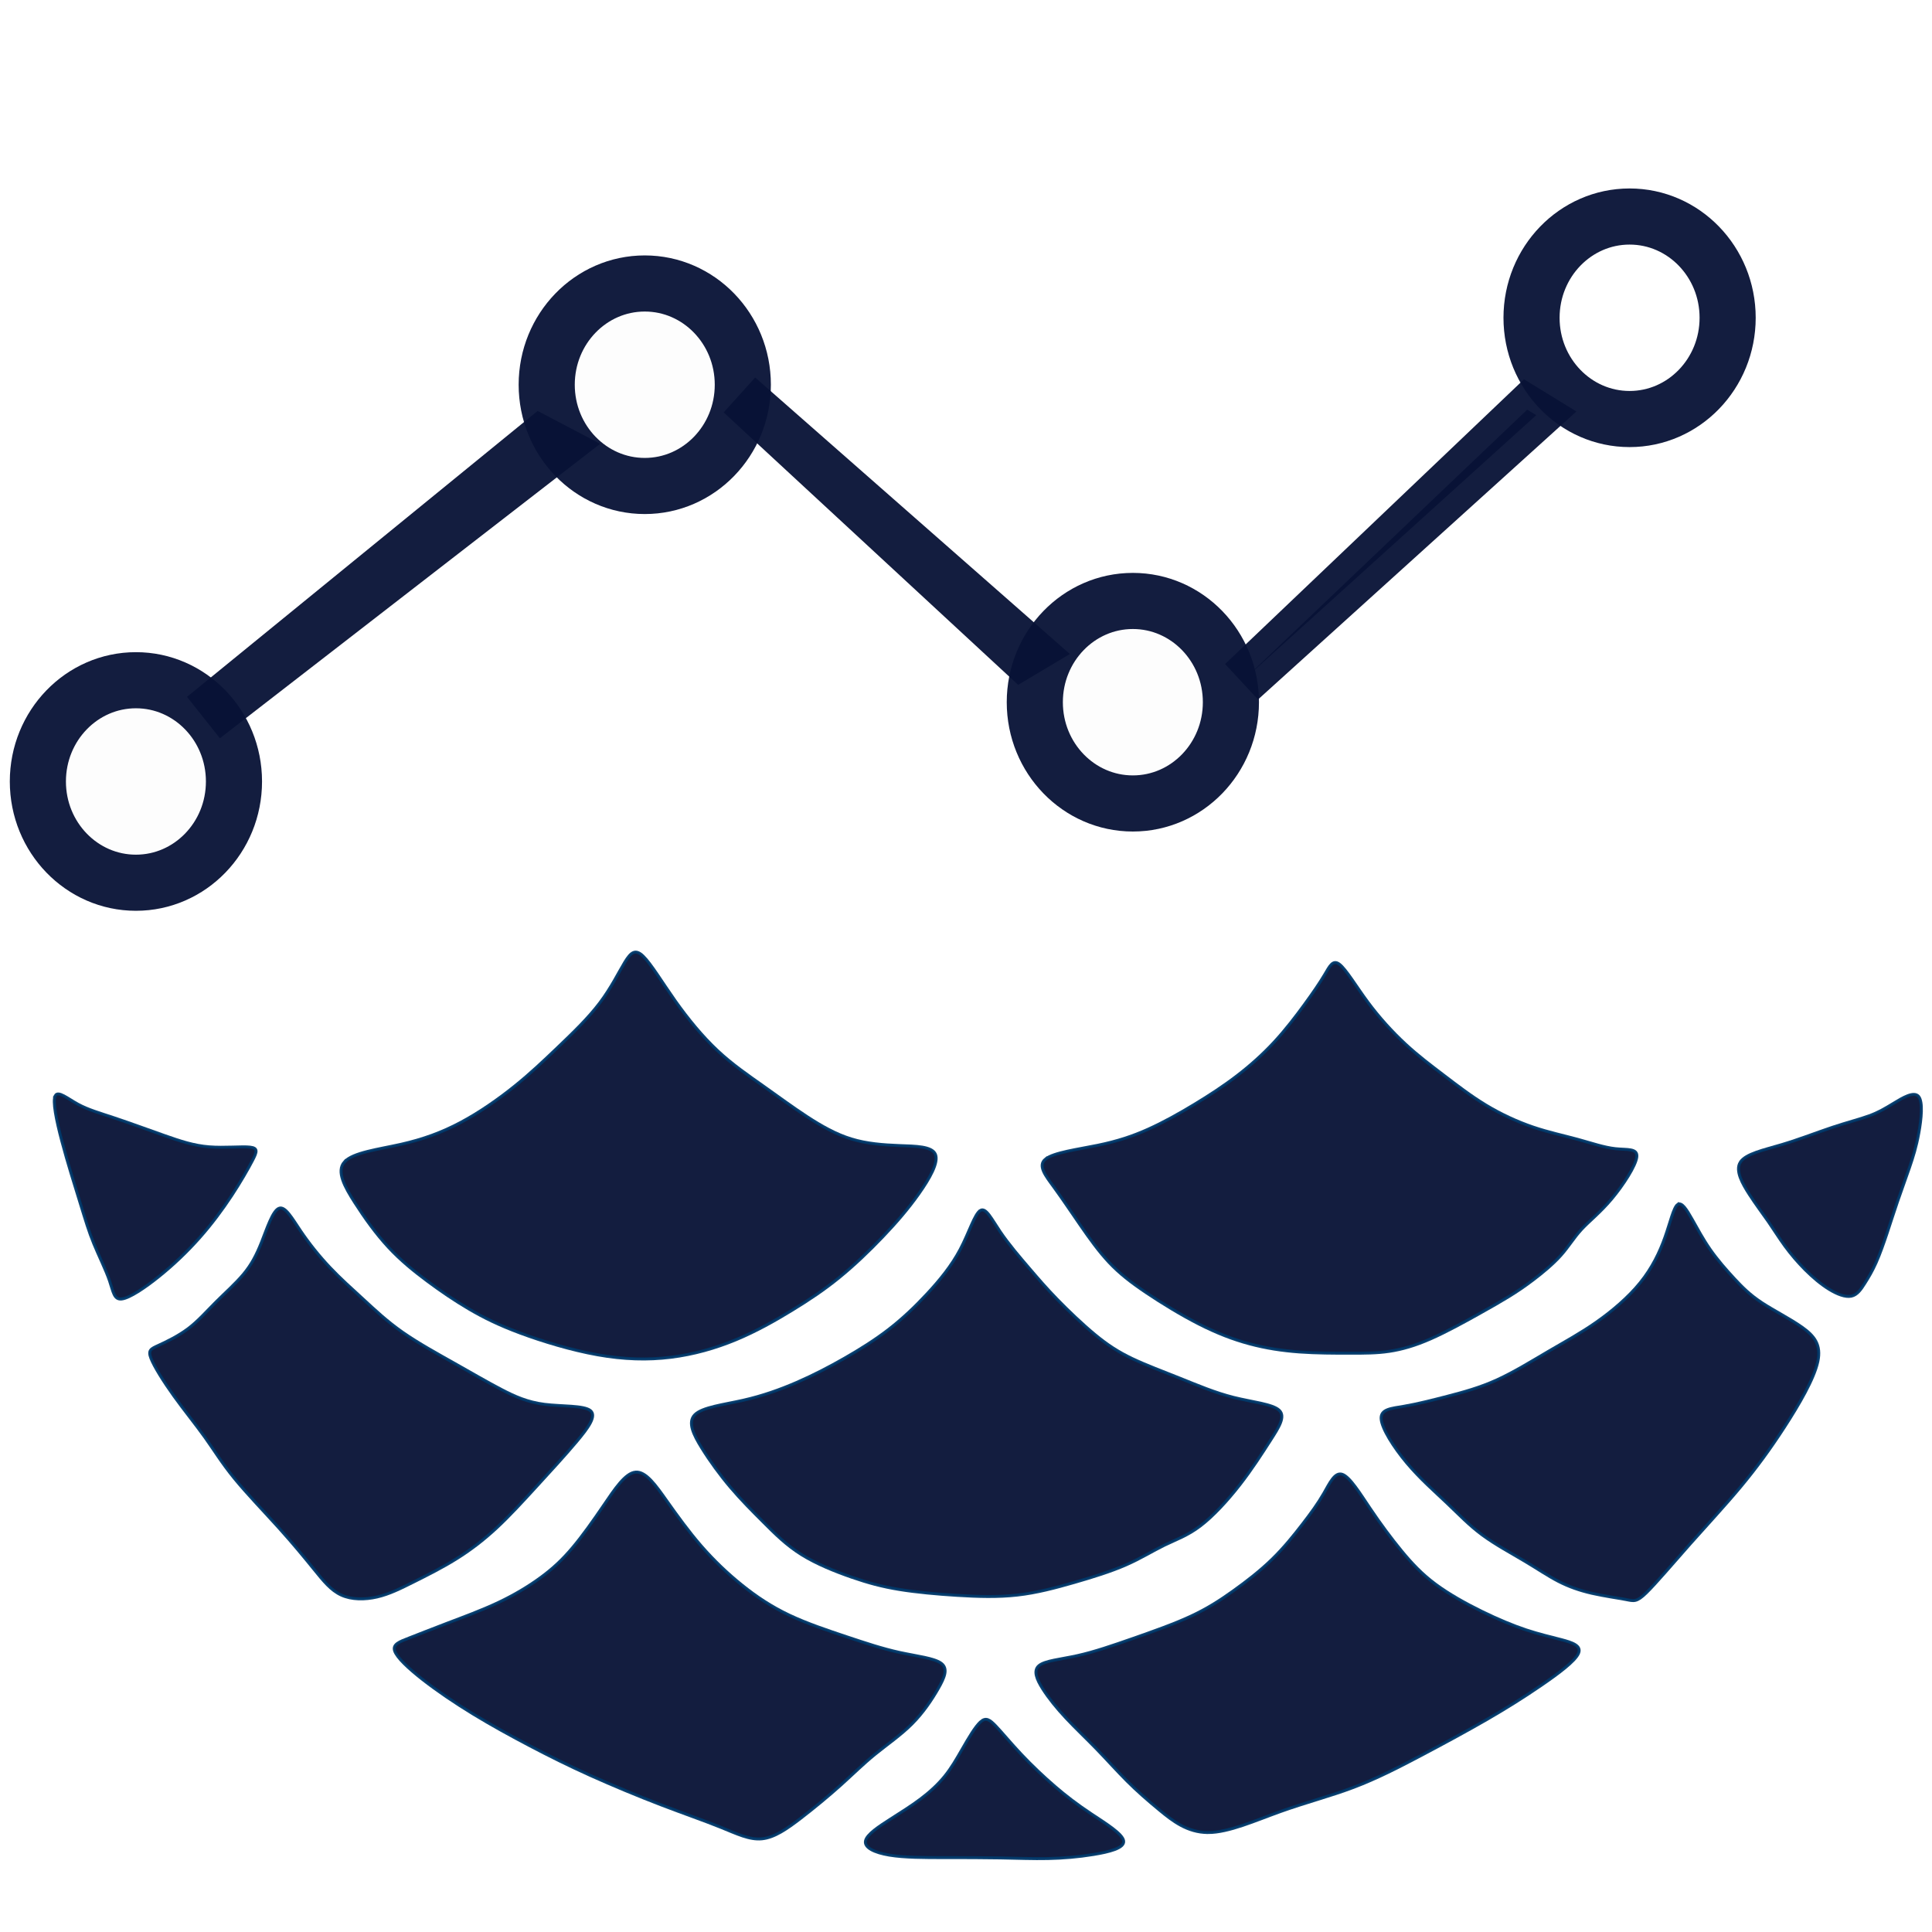 <?xml version="1.0" encoding="UTF-8" standalone="no"?>
<!-- Created with Inkscape (http://www.inkscape.org/) -->

<svg
   version="1.1"
   id="svg132"
   width="400"
   height="400"
   viewBox="0 0 400 400"
   sodipodi:docname="maregraph-logo.svg"
   inkscape:version="1.1.2 (0a00cf5339, 2022-02-04)"
   xmlns:inkscape="http://www.inkscape.org/namespaces/inkscape"
   xmlns:sodipodi="http://sodipodi.sourceforge.net/DTD/sodipodi-0.dtd"
   xmlns="http://www.w3.org/2000/svg"
   xmlns:svg="http://www.w3.org/2000/svg">
  <defs
     id="defs136" />
  <sodipodi:namedview
     id="namedview134"
     pagecolor="#ffffff"
     bordercolor="#000000"
     borderopacity="0.25"
     inkscape:showpageshadow="2"
     inkscape:pageopacity="0.0"
     inkscape:pagecheckerboard="0"
     inkscape:deskcolor="#d1d1d1"
     showgrid="false"
     inkscape:zoom="1.4835225"
     inkscape:cx="145.93645"
     inkscape:cy="158.06973"
     inkscape:window-width="1920"
     inkscape:window-height="1016"
     inkscape:window-x="1920"
     inkscape:window-y="27"
     inkscape:window-maximized="1"
     inkscape:current-layer="g138"
     inkscape:pageshadow="2"
     fit-margin-top="0"
     fit-margin-left="0"
     fit-margin-right="0"
     fit-margin-bottom="0" />
  <g
     inkscape:groupmode="layer"
     inkscape:label="Image"
     id="g138"
     transform="translate(-301.84,-72.009)">
    <g
       id="g25679"
       transform="matrix(2.631,0,0,2.631,8.699,-211.683)">
      <path
         style="opacity:0.95;fill:#081236;fill-opacity:1;fill-rule:evenodd;stroke:#003869;stroke-width:0.234;stroke-linecap:round;stroke-opacity:1;paint-order:markers stroke fill"
         d="m 115.768,194.051 c -0.223,0.42 0.074,1.901 0.518,3.579 0.444,1.679 1.037,3.554 1.456,4.912 0.42,1.358 0.666,2.197 1.062,3.159 0.395,0.963 0.938,2.049 1.234,2.913 0.296,0.864 0.345,1.506 0.962,1.431 0.617,-0.075 1.802,-0.865 2.937,-1.778 1.135,-0.913 2.221,-1.95 3.184,-3.036 0.963,-1.086 1.802,-2.221 2.518,-3.307 0.716,-1.086 1.308,-2.123 1.654,-2.789 0.346,-0.666 0.444,-0.963 -0.197,-1.037 -0.641,-0.074 -2.023,0.074 -3.233,-0.025 -1.209,-0.099 -2.246,-0.444 -3.505,-0.888 -1.259,-0.444 -2.74,-0.987 -3.925,-1.382 -1.185,-0.395 -2.073,-0.642 -2.888,-1.086 -0.815,-0.444 -1.555,-1.086 -1.778,-0.666 z"
         id="path308"
         inkscape:original-d="m 115.24915,192.98893 c 0.2972,1.48201 0.5934,2.96301 0.8886,4.44301 0.59341,1.87698 1.1858,3.75288 1.7772,5.62782 0.24784,0.84026 0.49467,1.67947 0.74051,2.51771 0.54404,1.08709 1.08707,2.17314 1.6291,3.25821 0.0504,0.64278 0.0997,1.28454 0.1481,1.92531 1.18583,-0.78889 2.37061,-1.57874 3.55441,-2.36961 1.08709,-1.03572 2.17314,-2.07241 3.25821,-3.11011 0.84026,-1.13446 1.67948,-2.26987 2.51771,-3.40631 0.59342,-1.03573 1.18581,-2.07241 1.77721,-3.11011 0.0997,-0.29521 0.19846,-0.5914 0.2962,-0.8886 -1.3813,0.1491 -2.76354,0.2972 -4.14682,0.4443 -1.03572,-0.34458 -2.0724,-0.69014 -3.11011,-1.03671 -1.48003,-0.54204 -2.961,-1.08507 -4.44301,-1.6291 -0.88762,-0.24584 -1.7762,-0.49267 -2.66581,-0.7405 -0.73951,-0.64079 -1.48,-1.28254 -2.2215,-1.92531 z" />
      <path
         style="opacity:0.95;fill:#081236;fill-opacity:1;fill-rule:evenodd;stroke:#003869;stroke-width:0.234;stroke-linecap:round;stroke-opacity:1;paint-order:markers stroke fill"
         d="m 138.526,199.259 c 0.667,-0.741 2.691,-0.988 4.443,-1.383 1.752,-0.395 3.233,-0.938 4.714,-1.728 1.481,-0.79 2.962,-1.827 4.221,-2.839 1.259,-1.012 2.295,-1.999 3.431,-3.085 1.135,-1.086 2.37,-2.271 3.283,-3.48 0.913,-1.209 1.506,-2.443 1.975,-3.209 0.469,-0.765 0.815,-1.062 1.432,-0.469 0.617,0.593 1.506,2.074 2.518,3.506 1.012,1.432 2.148,2.814 3.332,3.924 1.185,1.111 2.419,1.95 3.604,2.789 1.185,0.839 2.32,1.678 3.456,2.419 1.135,0.74 2.271,1.382 3.48,1.752 1.209,0.37 2.493,0.469 3.776,0.518 1.284,0.049 2.567,0.049 2.838,0.691 0.271,0.642 -0.47,1.925 -1.309,3.11 -0.839,1.185 -1.777,2.271 -2.838,3.381 -1.061,1.111 -2.246,2.246 -3.431,3.209 -1.185,0.963 -2.369,1.752 -3.702,2.567 -1.333,0.815 -2.814,1.654 -4.418,2.32 -1.604,0.666 -3.332,1.16 -5.134,1.382 -1.802,0.222 -3.678,0.173 -5.751,-0.197 -2.073,-0.37 -4.344,-1.061 -6.072,-1.703 -1.728,-0.642 -2.913,-1.234 -4.048,-1.9 -1.135,-0.666 -2.222,-1.407 -3.283,-2.197 -1.061,-0.79 -2.098,-1.629 -3.061,-2.666 -0.963,-1.037 -1.851,-2.271 -2.641,-3.505 -0.79,-1.234 -1.481,-2.468 -0.815,-3.209 z"
         id="path5780"
         inkscape:original-d="m 137.16802,198.76485 c 2.02504,-0.24584 4.04907,-0.49267 6.07211,-0.7405 1.48204,-0.54205 2.96301,-1.08507 4.44302,-1.62911 1.48203,-1.03572 2.96301,-2.07241 4.44301,-3.11011 1.03773,-0.98635 2.07441,-1.97367 3.11011,-2.96201 1.2352,-1.18383 2.46934,-2.36861 3.70252,-3.55441 0.59341,-1.23319 1.1858,-2.46734 1.7772,-3.70251 0.34658,-0.29521 0.69214,-0.5914 1.0367,-0.8886 0.88962,1.48203 1.77821,2.96301 2.66581,4.44301 1.13646,1.3833 2.27188,2.76554 3.40631,4.14681 1.2352,0.84026 2.46934,1.67948 3.70252,2.51771 1.13646,0.84025 2.27187,1.67947 3.40631,2.51771 1.13646,0.64278 2.27187,1.28454 3.40631,1.92531 1.28456,0.0997 2.56807,0.19846 3.85061,0.2962 1.28456,0.001 2.56807,0.001 3.85061,0 -0.73952,1.28456 -1.48,2.56807 -2.22151,3.85061 -0.93698,1.08709 -1.87493,2.17314 -2.8139,3.25821 -1.18383,1.13646 -2.36861,2.27187 -3.55442,3.40631 -1.18382,0.79089 -2.3686,1.58074 -3.55441,2.36961 -1.48003,0.84025 -2.96101,1.67947 -4.44301,2.51771 -1.72687,0.49467 -3.45468,0.98833 -5.18352,1.481 -1.87497,-0.0484 -3.75088,-0.0977 -5.62782,-0.1481 -2.26992,-0.69015 -4.54074,-1.38127 -6.81262,-2.07341 -1.18383,-0.59141 -2.36861,-1.1838 -3.55441,-1.7772 -1.08509,-0.73952 -2.17114,-1.48001 -3.25821,-2.22151 -1.03572,-0.83825 -2.07241,-1.67747 -3.11011,-2.51771 -0.88762,-1.23319 -1.77621,-2.46734 -2.66581,-3.70251 -0.69015,-1.23319 -1.38127,-2.46734 -2.0734,-3.70251 z" />
      <path
         style="opacity:0.95;fill:#081236;fill-opacity:1;fill-rule:evenodd;stroke:#003869;stroke-width:0.234;stroke-linecap:round;stroke-opacity:1;paint-order:markers stroke fill"
         d="m 193.694,199.037 c 0.642,-0.519 2.567,-0.766 4.122,-1.087 1.555,-0.321 2.74,-0.716 3.949,-1.259 1.209,-0.543 2.444,-1.234 3.628,-1.95 1.185,-0.716 2.32,-1.456 3.381,-2.271 1.061,-0.815 2.049,-1.703 2.937,-2.666 0.889,-0.963 1.678,-1.999 2.345,-2.913 0.666,-0.913 1.209,-1.703 1.604,-2.369 0.395,-0.666 0.642,-1.209 1.161,-0.814 0.519,0.395 1.309,1.728 2.222,2.962 0.913,1.234 1.95,2.37 2.962,3.307 1.012,0.938 1.999,1.678 3.036,2.468 1.037,0.79 2.123,1.629 3.308,2.345 1.185,0.716 2.468,1.308 3.703,1.728 1.234,0.419 2.419,0.666 3.505,0.963 1.086,0.296 2.073,0.642 2.987,0.74 0.913,0.099 1.752,-0.05 1.678,0.642 -0.074,0.691 -1.062,2.222 -1.975,3.308 -0.913,1.086 -1.752,1.728 -2.37,2.394 -0.617,0.667 -1.012,1.358 -1.629,2.049 -0.617,0.691 -1.456,1.382 -2.172,1.925 -0.716,0.543 -1.308,0.938 -1.95,1.333 -0.642,0.395 -1.333,0.79 -2.394,1.382 -1.061,0.592 -2.493,1.382 -3.727,1.925 -1.234,0.543 -2.271,0.839 -3.258,0.987 -0.987,0.148 -1.925,0.148 -3.11,0.148 -1.185,0 -2.616,0 -3.974,-0.099 -1.358,-0.099 -2.641,-0.296 -3.925,-0.642 -1.284,-0.345 -2.567,-0.839 -3.974,-1.555 -1.407,-0.716 -2.937,-1.654 -4.147,-2.468 -1.21,-0.814 -2.098,-1.506 -2.913,-2.369 -0.815,-0.864 -1.555,-1.9 -2.271,-2.937 -0.716,-1.037 -1.407,-2.073 -2.073,-2.987 -0.666,-0.913 -1.308,-1.703 -0.666,-2.222 z"
         id="path5784"
         inkscape:original-d="m 192.40949,198.76485 c 1.92631,-0.24584 3.85161,-0.49267 5.77592,-0.7405 1.18583,-0.39395 2.37061,-0.78887 3.55441,-1.18481 1.2352,-0.69015 2.46934,-1.38127 3.70251,-2.0734 1.13646,-0.73952 2.27188,-1.48001 3.40632,-2.22151 0.98835,-0.88762 1.97567,-1.77621 2.962,-2.66581 0.79089,-1.03572 1.58074,-2.07241 2.36961,-3.11011 0.54405,-0.78888 1.08707,-1.57874 1.62911,-2.36961 0.24784,-0.54204 0.49467,-1.08507 0.7405,-1.6291 0.79088,1.33393 1.58074,2.66681 2.36961,3.99871 1.03772,1.13646 2.0744,2.27187 3.11011,3.40631 0.98835,0.74152 1.97567,1.48201 2.96201,2.22151 1.08709,0.84025 2.17314,1.67947 3.25821,2.51771 1.28456,0.59341 2.56807,1.1858 3.85061,1.7772 1.18583,0.24784 2.37061,0.49467 3.55441,0.7405 0.98836,0.34658 1.97567,0.69214 2.96201,1.03671 0.84025,-0.14711 1.67947,-0.2952 2.51771,-0.4443 -0.98636,1.5314 -1.97367,3.06174 -2.96201,4.59111 -0.83825,0.64278 -1.67747,1.28454 -2.51771,1.92531 -0.39394,0.69215 -0.78887,1.38327 -1.1848,2.0734 -0.83826,0.69215 -1.67747,1.38328 -2.51771,2.07341 -0.59141,0.39594 -1.1838,0.79087 -1.77721,1.1848 -0.69015,0.39595 -1.38127,0.79087 -2.0734,1.18481 -1.43067,0.79088 -2.86228,1.58074 -4.29492,2.36961 -1.03572,0.2972 -2.0724,0.5934 -3.11011,0.8886 -0.93699,10e-4 -1.87494,10e-4 -2.81391,0 -1.43066,10e-4 -2.86227,10e-4 -4.29491,0 -1.28256,-0.19647 -2.56607,-0.39394 -3.85061,-0.5924 -1.28257,-0.49268 -2.56608,-0.98634 -3.85061,-1.48101 -1.52941,-0.93699 -3.05975,-1.87494 -4.59112,-2.81391 -0.88762,-0.69015 -1.7762,-1.38127 -2.66581,-2.0734 -0.73951,-1.03573 -1.48,-2.07241 -2.2215,-3.11011 -0.69015,-1.03573 -1.38128,-2.07241 -2.07341,-3.11011 -0.64078,-0.78889 -1.28254,-1.57874 -1.92531,-2.36961 z" />
      <path
         style="opacity:0.95;fill:#081236;fill-opacity:1;fill-rule:evenodd;stroke:#003869;stroke-width:0.234;stroke-linecap:round;stroke-opacity:1;paint-order:markers stroke fill"
         d="m 248.368,199.284 c 0.42,-0.667 1.851,-0.963 3.258,-1.383 1.407,-0.42 2.789,-0.963 3.974,-1.358 1.185,-0.395 2.172,-0.642 2.913,-0.913 0.74,-0.272 1.234,-0.568 1.925,-0.987 0.691,-0.42 1.58,-0.963 1.95,-0.542 0.37,0.42 0.222,1.802 0.024,2.888 -0.198,1.086 -0.444,1.876 -0.741,2.74 -0.296,0.864 -0.642,1.802 -0.938,2.666 -0.296,0.864 -0.543,1.654 -0.815,2.468 -0.272,0.815 -0.568,1.654 -0.864,2.32 -0.296,0.666 -0.592,1.16 -0.889,1.629 -0.296,0.469 -0.592,0.913 -1.061,1.012 -0.468,0.099 -1.11,-0.148 -1.752,-0.543 -0.642,-0.395 -1.284,-0.938 -1.876,-1.53 -0.592,-0.592 -1.136,-1.234 -1.605,-1.876 -0.469,-0.642 -0.864,-1.283 -1.308,-1.925 -0.444,-0.642 -0.938,-1.284 -1.481,-2.123 -0.543,-0.839 -1.136,-1.876 -0.716,-2.543 z"
         id="path5788"
         inkscape:original-d="m 247.35477,198.91295 c 1.43264,-0.2952 2.86427,-0.5914 4.29491,-0.8886 1.3833,-0.54205 2.76554,-1.08507 4.14682,-1.62911 0.98835,-0.24584 1.97567,-0.49267 2.96201,-0.7405 0.49467,-0.29521 0.98833,-0.5914 1.481,-0.8886 0.88962,-0.54205 1.77821,-1.08507 2.66581,-1.62911 -0.1471,1.3833 -0.2952,2.76554 -0.4443,4.14681 -0.24584,0.79089 -0.49267,1.58074 -0.74051,2.36961 -0.34457,0.93899 -0.69013,1.87694 -1.0367,2.81391 -0.24584,0.79089 -0.49267,1.58074 -0.7405,2.36961 -0.29521,0.84025 -0.5914,1.67947 -0.8886,2.51771 -0.29521,0.49467 -0.59141,0.98833 -0.88861,1.481 -0.2952,0.44531 -0.5914,0.8896 -0.8886,1.33291 -0.64078,-0.24584 -1.28254,-0.49267 -1.92531,-0.74051 -0.64078,-0.54204 -1.28253,-1.08507 -1.9253,-1.6291 -0.54205,-0.64078 -1.08507,-1.28254 -1.62911,-1.92531 -0.39394,-0.64078 -0.78887,-1.28254 -1.1848,-1.9253 -0.49268,-0.64079 -0.98634,-1.28254 -1.48101,-1.92531 -0.59141,-1.03572 -1.1838,-2.07241 -1.7772,-3.11011 z" />
      <path
         style="opacity:0.95;fill:#081236;fill-opacity:1;fill-rule:evenodd;stroke:#003869;stroke-width:0.234;stroke-linecap:round;stroke-opacity:1;paint-order:markers stroke fill"
         d="m 243.43,202.616 c -0.321,0.247 -0.568,1.382 -0.988,2.567 -0.42,1.185 -1.012,2.419 -1.95,3.579 -0.938,1.16 -2.221,2.246 -3.455,3.11 -1.234,0.864 -2.419,1.506 -3.727,2.271 -1.308,0.765 -2.74,1.654 -4.097,2.271 -1.357,0.617 -2.641,0.963 -3.875,1.284 -1.234,0.321 -2.419,0.617 -3.431,0.79 -1.012,0.173 -1.851,0.222 -1.802,0.988 0.049,0.766 0.987,2.247 2.024,3.481 1.037,1.234 2.172,2.221 3.135,3.135 0.963,0.913 1.752,1.753 2.789,2.518 1.037,0.765 2.32,1.456 3.357,2.073 1.037,0.617 1.827,1.16 2.641,1.58 0.815,0.419 1.654,0.716 2.616,0.938 0.963,0.222 2.049,0.37 2.69,0.494 0.642,0.124 0.839,0.222 1.604,-0.518 0.765,-0.741 2.097,-2.32 3.455,-3.851 1.358,-1.53 2.74,-3.011 3.974,-4.492 1.234,-1.481 2.32,-2.962 3.456,-4.714 1.135,-1.752 2.32,-3.776 2.617,-5.134 0.297,-1.357 -0.296,-2.048 -1.233,-2.715 -0.938,-0.667 -2.221,-1.308 -3.159,-1.925 -0.938,-0.617 -1.53,-1.209 -2.172,-1.9 -0.642,-0.691 -1.333,-1.481 -1.901,-2.295 -0.568,-0.815 -1.012,-1.654 -1.432,-2.394 -0.42,-0.741 -0.815,-1.382 -1.136,-1.136 z"
         id="path5792"
         inkscape:original-d="m 243.35606,201.72686 c -0.24584,1.13644 -0.49267,2.27187 -0.74051,3.40631 -0.59141,1.23519 -1.1838,2.46934 -1.7772,3.70251 -1.28257,1.08709 -2.56608,2.17314 -3.85061,3.25821 -1.18383,0.64278 -2.36861,1.28454 -3.55442,1.92531 -1.43066,0.88962 -2.86227,1.7782 -4.29491,2.66581 -1.28256,0.34657 -2.56607,0.69213 -3.85061,1.0367 -1.18383,0.29721 -2.36861,0.5934 -3.55441,0.8886 -0.83826,0.0504 -1.67748,0.0997 -2.51771,0.1481 0.93899,1.48204 1.87694,2.96301 2.81391,4.44302 1.13646,0.98835 2.27187,1.97567 3.40631,2.96201 0.79088,0.84025 1.58074,1.67947 2.36961,2.5177 1.28456,0.69215 2.56807,1.38328 3.85061,2.07341 0.79088,0.54405 1.58074,1.08707 2.36961,1.62911 0.84025,0.2972 1.67947,0.5934 2.5177,0.8886 1.0871,0.1491 2.17314,0.2972 3.25821,0.4443 0.19848,0.0997 0.39594,0.19847 0.59241,0.2962 1.33393,-1.57877 2.6668,-3.15847 3.99871,-4.73921 1.3833,-1.48004 2.76554,-2.96101 4.14681,-4.44302 1.08709,-1.48003 2.17314,-2.96101 3.25821,-4.44301 1.18583,-2.02308 2.37061,-4.04708 3.55441,-6.07212 -0.59141,-0.69015 -1.1838,-1.38127 -1.7772,-2.07341 -1.28256,-0.64078 -2.56608,-1.28254 -3.85061,-1.9253 -0.59142,-0.59142 -1.18381,-1.18381 -1.77721,-1.77721 -0.69015,-0.78888 -1.38127,-1.57874 -2.07341,-2.36961 -0.44331,-0.83825 -0.8876,-1.67747 -1.3329,-2.51771 -0.39394,-0.64078 -0.78887,-1.28253 -1.1848,-1.9253 z" />
      <path
         style="opacity:0.95;fill:#081236;fill-opacity:1;fill-rule:evenodd;stroke:#003869;stroke-width:0.234;stroke-linecap:round;stroke-opacity:1;paint-order:markers stroke fill"
         d="m 206.48,252.032 c -1.629,5.4e-4 -2.814,-0.937 -3.801,-1.752 -0.987,-0.815 -1.777,-1.506 -2.567,-2.295 -0.79,-0.79 -1.58,-1.678 -2.394,-2.518 -0.815,-0.839 -1.654,-1.629 -2.394,-2.419 -0.741,-0.79 -1.382,-1.58 -1.852,-2.32 -0.469,-0.74 -0.765,-1.432 -0.296,-1.827 0.469,-0.396 1.703,-0.494 3.036,-0.791 1.333,-0.296 2.764,-0.79 4.319,-1.333 1.555,-0.543 3.234,-1.135 4.566,-1.752 1.333,-0.617 2.32,-1.259 3.357,-1.999 1.037,-0.74 2.123,-1.58 3.061,-2.493 0.938,-0.913 1.728,-1.9 2.394,-2.764 0.666,-0.864 1.209,-1.604 1.678,-2.419 0.469,-0.814 0.864,-1.703 1.457,-1.505 0.593,0.198 1.383,1.481 2.197,2.691 0.815,1.209 1.654,2.345 2.468,3.332 0.815,0.987 1.604,1.827 2.666,2.616 1.062,0.79 2.394,1.53 3.653,2.147 1.259,0.617 2.444,1.111 3.48,1.456 1.037,0.345 1.925,0.543 2.765,0.765 0.839,0.222 1.629,0.469 1.357,1.086 -0.272,0.617 -1.605,1.604 -2.938,2.517 -1.333,0.913 -2.666,1.752 -4.245,2.666 -1.58,0.913 -3.406,1.901 -5.183,2.839 -1.777,0.938 -3.505,1.827 -5.331,2.518 -1.826,0.691 -3.752,1.185 -5.751,1.901 -2,0.716 -4.073,1.654 -5.702,1.654 z"
         id="path5796"
         inkscape:original-d="m 206.03474,252.96962 c -1.18381,-0.93697 -2.36861,-1.87494 -3.55442,-2.81391 -0.78888,-0.69015 -1.57873,-1.38127 -2.3696,-2.0734 -0.78889,-0.88762 -1.57874,-1.77621 -2.36961,-2.66581 -0.83825,-0.78889 -1.67747,-1.57874 -2.51771,-2.36961 -0.64078,-0.78888 -1.28254,-1.57874 -1.9253,-2.36961 -0.29521,-0.69015 -0.59141,-1.38127 -0.88861,-2.0734 1.2352,-0.0977 2.46934,-0.19647 3.70251,-0.2962 1.43267,-0.49268 2.86428,-0.98634 4.29492,-1.48101 1.6795,-0.59141 3.35794,-1.1838 5.03541,-1.7772 0.98836,-0.64079 1.97568,-1.28254 2.96201,-1.92531 1.0871,-0.83825 2.17314,-1.67747 3.25821,-2.51771 0.79089,-0.98636 1.58074,-1.97367 2.36961,-2.96201 0.54405,-0.73952 1.08707,-1.48 1.62911,-2.22151 0.39594,-0.88762 0.79087,-1.7762 1.1848,-2.6658 0.79089,1.28456 1.58074,2.56807 2.36961,3.85061 0.84025,1.13646 1.67947,2.27187 2.51771,3.40631 0.79088,0.84025 1.58073,1.67947 2.3696,2.51771 1.33394,0.74151 2.66681,1.482 3.99872,2.2215 1.18582,0.49468 2.3706,0.98834 3.55441,1.48101 0.88962,0.19847 1.7782,0.39593 2.66581,0.5924 0.79088,0.24784 1.58074,0.49467 2.3696,0.7405 -1.33193,0.98836 -2.6648,1.97568 -3.99871,2.96201 -1.33193,0.84026 -2.66481,1.67947 -3.99871,2.51771 -1.82561,0.98836 -3.65215,1.97567 -5.47972,2.96201 -1.72687,0.88962 -3.45468,1.77821 -5.18352,2.66581 -1.92434,0.49468 -3.84961,0.98834 -5.77591,1.481 -2.07245,0.93899 -4.14582,1.87694 -6.22022,2.81391 z" />
      <path
         style="opacity:0.95;fill:#081236;fill-opacity:1;fill-rule:evenodd;stroke:#003869;stroke-width:0.234;stroke-linecap:round;stroke-opacity:1;paint-order:markers stroke fill"
         d="m 188.559,203.085 c -0.445,0.271 -0.889,1.752 -1.58,3.06 -0.691,1.308 -1.629,2.443 -2.592,3.48 -0.963,1.037 -1.95,1.975 -3.036,2.814 -1.086,0.839 -2.271,1.58 -3.48,2.271 -1.209,0.691 -2.444,1.333 -3.752,1.901 -1.308,0.568 -2.69,1.061 -4.221,1.407 -1.53,0.346 -3.209,0.543 -3.801,1.136 -0.593,0.593 -0.099,1.58 0.543,2.617 0.642,1.037 1.432,2.123 2.271,3.11 0.839,0.987 1.728,1.876 2.617,2.764 0.889,0.889 1.777,1.777 2.962,2.517 1.185,0.74 2.666,1.333 3.949,1.777 1.284,0.444 2.37,0.74 3.727,0.962 1.358,0.222 2.987,0.37 4.591,0.469 1.604,0.099 3.184,0.148 4.714,-0.025 1.53,-0.173 3.011,-0.568 4.468,-0.987 1.456,-0.42 2.888,-0.864 4.073,-1.382 1.185,-0.518 2.123,-1.111 3.036,-1.555 0.913,-0.444 1.802,-0.741 2.814,-1.506 1.012,-0.765 2.147,-1.999 3.11,-3.233 0.963,-1.234 1.752,-2.468 2.419,-3.505 0.666,-1.037 1.209,-1.876 0.692,-2.37 -0.518,-0.494 -2.097,-0.642 -3.578,-1.012 -1.481,-0.37 -2.863,-0.962 -4.221,-1.506 -1.358,-0.543 -2.69,-1.037 -3.777,-1.555 -1.086,-0.518 -1.925,-1.061 -2.913,-1.876 -0.987,-0.814 -2.123,-1.901 -2.987,-2.789 -0.864,-0.889 -1.456,-1.58 -2.197,-2.444 -0.741,-0.864 -1.629,-1.901 -2.296,-2.888 -0.667,-0.987 -1.111,-1.925 -1.556,-1.654 z"
         id="path5800"
         inkscape:original-d="m 188.55888,201.87496 c -0.4433,1.482 -0.8876,2.96301 -1.3329,4.44301 -0.93699,1.13646 -1.87494,2.27188 -2.81391,3.40631 -0.98636,0.93899 -1.97368,1.87694 -2.96201,2.81391 -1.18383,0.74152 -2.36861,1.48201 -3.55441,2.22151 -1.2332,0.64278 -2.46735,1.28454 -3.70252,1.92531 -1.38129,0.49467 -2.76354,0.98833 -4.14681,1.481 -1.6775,0.19847 -3.35594,0.39594 -5.03542,0.5924 0.49468,0.98836 0.98834,1.97568 1.48101,2.96201 0.79088,1.08709 1.58074,2.17314 2.36961,3.25821 0.88962,0.88962 1.7782,1.77821 2.66581,2.66581 0.88962,0.88962 1.7782,1.77821 2.6658,2.66581 1.48204,0.59341 2.96301,1.1858 4.44302,1.77721 1.08709,0.2972 2.17314,0.5934 3.25821,0.8886 1.63014,0.1491 3.25921,0.2972 4.88731,0.4443 1.58077,0.0504 3.16048,0.0997 4.73922,0.1481 1.48203,-0.39394 2.96301,-0.78887 4.44301,-1.1848 1.43267,-0.44331 2.86428,-0.88761 4.29492,-1.33291 0.93899,-0.59141 1.87694,-1.1838 2.81391,-1.7772 0.88962,-0.29521 1.7782,-0.59141 2.66581,-0.88861 1.13645,-1.23319 2.27187,-2.46734 3.40631,-3.70251 0.79088,-1.23319 1.58073,-2.46734 2.3696,-3.70251 0.54405,-0.83825 1.08707,-1.67747 1.62911,-2.51771 -1.57877,-0.1471 -3.15848,-0.2952 -4.73922,-0.4443 -1.38129,-0.59141 -2.76354,-1.1838 -4.14681,-1.77721 -1.33193,-0.49267 -2.66481,-0.98633 -3.99871,-1.481 -0.83826,-0.54205 -1.67747,-1.08507 -2.51771,-1.62911 -1.13446,-1.08509 -2.26987,-2.17114 -3.40631,-3.25821 -0.59142,-0.69014 -1.18381,-1.38127 -1.77721,-2.0734 -0.88762,-1.03573 -1.7762,-2.07241 -2.66581,-3.11011 -0.44331,-0.93699 -0.8876,-1.87494 -1.3329,-2.81391 z" />
      <path
         style="opacity:0.95;fill:#081236;fill-opacity:1;fill-rule:evenodd;stroke:#003869;stroke-width:0.234;stroke-linecap:round;stroke-opacity:1;paint-order:markers stroke fill"
         d="m 188.584,243.319 c -0.42,0.37 -0.963,1.308 -1.432,2.123 -0.469,0.815 -0.864,1.506 -1.382,2.147 -0.518,0.642 -1.16,1.234 -1.876,1.777 -0.716,0.543 -1.506,1.037 -2.394,1.604 -0.889,0.568 -1.876,1.209 -1.974,1.728 -0.098,0.519 0.692,0.914 1.876,1.111 1.185,0.197 2.764,0.197 4.319,0.197 1.555,0 3.085,0 4.443,0.025 1.358,0.025 2.542,0.074 3.727,0.049 1.185,-0.025 2.37,-0.123 3.579,-0.321 1.209,-0.198 2.444,-0.494 2.37,-1.061 -0.074,-0.567 -1.456,-1.407 -2.567,-2.147 -1.111,-0.74 -1.95,-1.382 -2.839,-2.147 -0.889,-0.765 -1.827,-1.654 -2.641,-2.518 -0.815,-0.864 -1.506,-1.703 -1.999,-2.222 -0.494,-0.519 -0.79,-0.716 -1.21,-0.346 z"
         id="path5804"
         inkscape:original-d="m 188.70698,242.75069 c -0.54203,0.93897 -1.08507,1.87694 -1.6291,2.81391 -0.39395,0.69215 -0.78887,1.38327 -1.18481,2.07341 -0.64078,0.59341 -1.28254,1.1858 -1.9253,1.7772 -0.78889,0.49468 -1.57874,0.98834 -2.36961,1.48101 -0.98636,0.64278 -1.97368,1.28453 -2.96201,1.9253 0.79088,0.39594 1.58074,0.79087 2.36961,1.18481 1.58077,0.001 3.16047,0.001 4.73921,0 1.5314,0.001 3.06174,0.001 4.59112,0 1.18582,0.0504 2.3706,0.0997 3.55441,0.1481 1.18582,-0.0977 2.3706,-0.19647 3.55441,-0.2962 1.23519,-0.29521 2.46934,-0.59141 3.70251,-0.88861 -1.3813,-0.83825 -2.76354,-1.67747 -4.14681,-2.51771 -0.83826,-0.64078 -1.67747,-1.28253 -2.51771,-1.9253 -0.93699,-0.88762 -1.87494,-1.77621 -2.81391,-2.66581 -0.69015,-0.83825 -1.38127,-1.67747 -2.07341,-2.51771 -0.2952,-0.19647 -0.5914,-0.39393 -0.8886,-0.5924 z" />
      <path
         style="opacity:0.95;fill:#081236;fill-opacity:1;fill-rule:evenodd;stroke:#003869;stroke-width:0.234;stroke-linecap:round;stroke-opacity:1;paint-order:markers stroke fill"
         d="m 161.432,223.671 c -0.815,0.074 -1.654,1.357 -2.494,2.591 -0.839,1.234 -1.678,2.419 -2.468,3.357 -0.79,0.938 -1.53,1.629 -2.468,2.32 -0.938,0.691 -2.073,1.382 -3.381,1.999 -1.308,0.617 -2.789,1.16 -4.023,1.629 -1.234,0.469 -2.222,0.864 -2.987,1.16 -0.765,0.296 -1.308,0.494 -1.135,1.013 0.173,0.519 1.062,1.358 2.197,2.247 1.136,0.889 2.518,1.826 3.974,2.715 1.456,0.889 2.987,1.728 4.492,2.518 1.506,0.79 2.987,1.53 4.739,2.32 1.753,0.79 3.777,1.629 5.578,2.32 1.802,0.691 3.382,1.234 4.665,1.753 1.284,0.518 2.271,1.012 3.258,0.913 0.987,-0.099 1.974,-0.79 3.036,-1.605 1.061,-0.815 2.197,-1.752 3.159,-2.616 0.963,-0.864 1.752,-1.654 2.691,-2.419 0.938,-0.765 2.024,-1.506 2.913,-2.394 0.888,-0.888 1.58,-1.925 2.073,-2.789 0.494,-0.864 0.79,-1.555 0.247,-1.975 -0.542,-0.42 -1.925,-0.568 -3.282,-0.864 -1.358,-0.296 -2.69,-0.74 -4.171,-1.234 -1.481,-0.494 -3.11,-1.037 -4.517,-1.703 -1.407,-0.666 -2.592,-1.456 -3.727,-2.369 -1.136,-0.913 -2.222,-1.95 -3.209,-3.085 -0.987,-1.135 -1.876,-2.37 -2.715,-3.554 -0.839,-1.185 -1.629,-2.32 -2.444,-2.247 z"
         id="path5808"
         inkscape:original-d="m 161.45649,222.46092 c -0.83823,1.28454 -1.67747,2.56808 -2.5177,3.85062 -0.83826,1.18582 -1.67748,2.3706 -2.51771,3.55441 -0.73952,0.69215 -1.48001,1.38327 -2.22151,2.07341 -1.13446,0.69214 -2.26987,1.38327 -3.40631,2.0734 -1.48004,0.54405 -2.96101,1.08707 -4.44302,1.62911 -0.98635,0.39594 -1.97367,0.79087 -2.962,1.1848 -0.54205,0.19847 -1.08507,0.39594 -1.62911,0.5924 0.88962,0.84026 1.77821,1.67947 2.66581,2.51771 1.3833,0.93899 2.76554,1.87694 4.14681,2.81391 1.5314,0.84025 3.06175,1.67947 4.59112,2.51771 1.48203,0.74152 2.96301,1.482 4.44301,2.22151 2.02508,0.84025 4.04908,1.67947 6.07212,2.5177 1.58077,0.54405 3.16048,1.08707 4.73922,1.62911 0.98835,0.49468 1.97567,0.98833 2.96201,1.481 0.98835,-0.69015 1.97567,-1.38127 2.962,-2.0734 1.13646,-0.93699 2.27188,-1.87494 3.40632,-2.81391 0.79088,-0.78889 1.58073,-1.57874 2.3696,-2.36961 1.08709,-0.73952 2.17314,-1.48 3.25821,-2.22151 0.69215,-1.03572 1.38327,-2.0724 2.07341,-3.11011 0.29721,-0.69015 0.5934,-1.38127 0.8886,-2.0734 -1.3813,-0.14711 -2.76354,-0.2952 -4.14681,-0.44431 -1.33193,-0.44331 -2.66481,-0.8876 -3.99871,-1.3329 -1.62814,-0.54205 -3.25721,-1.08507 -4.88732,-1.6291 -1.18383,-0.78889 -2.36861,-1.57874 -3.55441,-2.36961 -1.08509,-1.03573 -2.17114,-2.07241 -3.25821,-3.11011 -0.88762,-1.2332 -1.77621,-2.46734 -2.66581,-3.70251 -0.78888,-1.13446 -1.57874,-2.26988 -2.36961,-3.40632 z" />
      <path
         style="opacity:0.95;fill:#081236;fill-opacity:1;fill-rule:evenodd;stroke:#003869;stroke-width:0.234;stroke-linecap:round;stroke-opacity:1;paint-order:markers stroke fill"
         d="m 133.367,202.913 c -0.494,0.197 -0.938,1.579 -1.358,2.641 -0.42,1.061 -0.815,1.802 -1.432,2.542 -0.617,0.74 -1.456,1.481 -2.197,2.221 -0.741,0.741 -1.382,1.481 -2.172,2.073 -0.79,0.592 -1.728,1.037 -2.32,1.308 -0.592,0.272 -0.839,0.37 -0.592,1.013 0.247,0.642 0.987,1.827 1.802,2.963 0.815,1.135 1.703,2.221 2.444,3.258 0.74,1.037 1.333,2.024 2.32,3.233 0.987,1.209 2.37,2.641 3.505,3.9 1.135,1.259 2.024,2.345 2.764,3.258 0.741,0.913 1.333,1.654 2.148,2.023 0.815,0.37 1.851,0.37 2.814,0.147 0.962,-0.222 1.851,-0.667 2.888,-1.185 1.037,-0.518 2.221,-1.111 3.332,-1.802 1.111,-0.691 2.147,-1.481 3.184,-2.444 1.037,-0.963 2.073,-2.098 3.159,-3.283 1.086,-1.185 2.221,-2.419 3.135,-3.505 0.913,-1.086 1.604,-2.024 1.087,-2.444 -0.518,-0.42 -2.246,-0.321 -3.603,-0.493 -1.357,-0.172 -2.345,-0.617 -3.431,-1.184 -1.086,-0.568 -2.271,-1.259 -3.628,-2.024 -1.358,-0.765 -2.888,-1.604 -4.122,-2.468 -1.234,-0.864 -2.172,-1.752 -3.085,-2.592 -0.913,-0.839 -1.802,-1.629 -2.641,-2.518 -0.839,-0.889 -1.629,-1.876 -2.296,-2.863 -0.667,-0.987 -1.21,-1.975 -1.704,-1.777 z"
         id="path5812"
         inkscape:original-d="m 133.3174,201.72686 c -0.4433,1.38327 -0.8876,2.76554 -1.3329,4.14681 -0.39394,0.74152 -0.78887,1.48201 -1.18481,2.22151 -0.83825,0.74152 -1.67747,1.482 -2.5177,2.22151 -0.64078,0.74151 -1.28254,1.482 -1.92531,2.2215 -0.93699,0.44531 -1.87494,0.88961 -2.81391,1.33291 -0.24584,0.0997 -0.49267,0.19846 -0.7405,0.2962 0.74152,1.18583 1.482,2.37061 2.22151,3.55441 0.88962,1.08709 1.7782,2.17314 2.6658,3.25821 0.59342,0.98836 1.18581,1.97567 1.77721,2.96201 1.3833,1.43267 2.76554,2.86428 4.14681,4.29491 0.88962,1.0871 1.77821,2.17314 2.66581,3.25821 0.59342,0.74152 1.18581,1.48201 1.77721,2.22151 1.03772,0.001 2.0744,0.001 3.11011,0 0.88962,-0.44331 1.7782,-0.8876 2.66581,-1.3329 1.18582,-0.59142 2.3706,-1.18381 3.55441,-1.77721 1.03772,-0.78888 2.0744,-1.57874 3.11011,-2.36961 1.03772,-1.13446 2.0744,-2.26987 3.11011,-3.40631 1.13646,-1.23319 2.27187,-2.46734 3.40631,-3.70251 0.69215,-0.93699 1.38327,-1.87494 2.07341,-2.81391 -1.72688,0.0997 -3.45468,0.19847 -5.18352,0.2962 -0.98636,-0.44331 -1.97367,-0.8876 -2.96201,-1.3329 -1.18383,-0.69015 -2.36861,-1.38127 -3.55441,-2.07341 -1.5294,-0.83825 -3.05975,-1.67747 -4.59112,-2.51771 -0.93699,-0.88762 -1.87494,-1.7762 -2.81391,-2.66581 -0.88762,-0.78888 -1.7762,-1.57873 -2.6658,-2.3696 -0.78889,-0.98636 -1.57874,-1.97368 -2.36961,-2.96201 -0.54205,-0.98636 -1.08507,-1.97368 -1.62911,-2.96201 z" />
      <ellipse
         style="opacity:0.95;fill:#081236;fill-opacity:0.012;fill-rule:evenodd;stroke:#081236;stroke-width:4.416;stroke-linecap:round;stroke-dasharray:none;stroke-opacity:1;paint-order:markers stroke fill"
         id="path5868"
         cx="122.114"
         cy="169.323"
         rx="7.716"
         ry="7.968" />
      <ellipse
         style="opacity:0.95;fill:#081236;fill-opacity:0.012;fill-rule:evenodd;stroke:#081236;stroke-width:4.416;stroke-linecap:round;stroke-dasharray:none;stroke-opacity:1;paint-order:markers stroke fill"
         id="path5868-6"
         cx="162.156"
         cy="138.102"
         rx="7.716"
         ry="7.968" />
      <ellipse
         style="opacity:0.95;fill:#081236;fill-opacity:0.012;fill-rule:evenodd;stroke:#081236;stroke-width:4.416;stroke-linecap:round;stroke-dasharray:none;stroke-opacity:1;paint-order:markers stroke fill"
         id="path5868-68"
         cx="200.565"
         cy="163.085"
         rx="7.716"
         ry="7.968" />
      <ellipse
         style="opacity:0.95;fill:#081236;fill-opacity:0;fill-rule:evenodd;stroke:#081236;stroke-width:4.416;stroke-linecap:round;stroke-dasharray:none;stroke-opacity:1;paint-order:markers stroke fill"
         id="path5868-8"
         cx="239.654"
         cy="132.833"
         rx="7.716"
         ry="7.968" />
      <path
         style="opacity:0.95;fill:#081236;fill-opacity:0.012;fill-rule:evenodd;stroke:#081236;stroke-width:3.703;stroke-linecap:round;stroke-dasharray:none;stroke-opacity:1;paint-order:markers stroke fill"
         d="m 191.78,159.421 -22.157,-20.499 22.856,20.082 z"
         id="path6360-8" />
      <path
         style="opacity:0.95;fill:#081236;fill-opacity:0.012;fill-rule:evenodd;stroke:#081236;stroke-width:4.162;stroke-linecap:round;stroke-dasharray:none;stroke-opacity:1;paint-order:markers stroke fill"
         d="m 153.976,142.646 -26.527,21.63 27.365,-21.19 z"
         id="path6360-8-3" />
      <path
         style="opacity:0.95;fill:#081236;fill-opacity:1;fill-rule:evenodd;stroke:#081236;stroke-width:3.809;stroke-linecap:round;stroke-dasharray:none;stroke-opacity:1;paint-order:markers stroke fill"
         d="m 231.599,140.063 -22.462,21.396 23.171,-20.961 z"
         id="path6360-8-1" />
    </g>
  </g>
  <g
     inkscape:groupmode="layer"
     id="layer1"
     inkscape:label="Image 1"
     transform="translate(-301.84,-72.009)" />
</svg>
